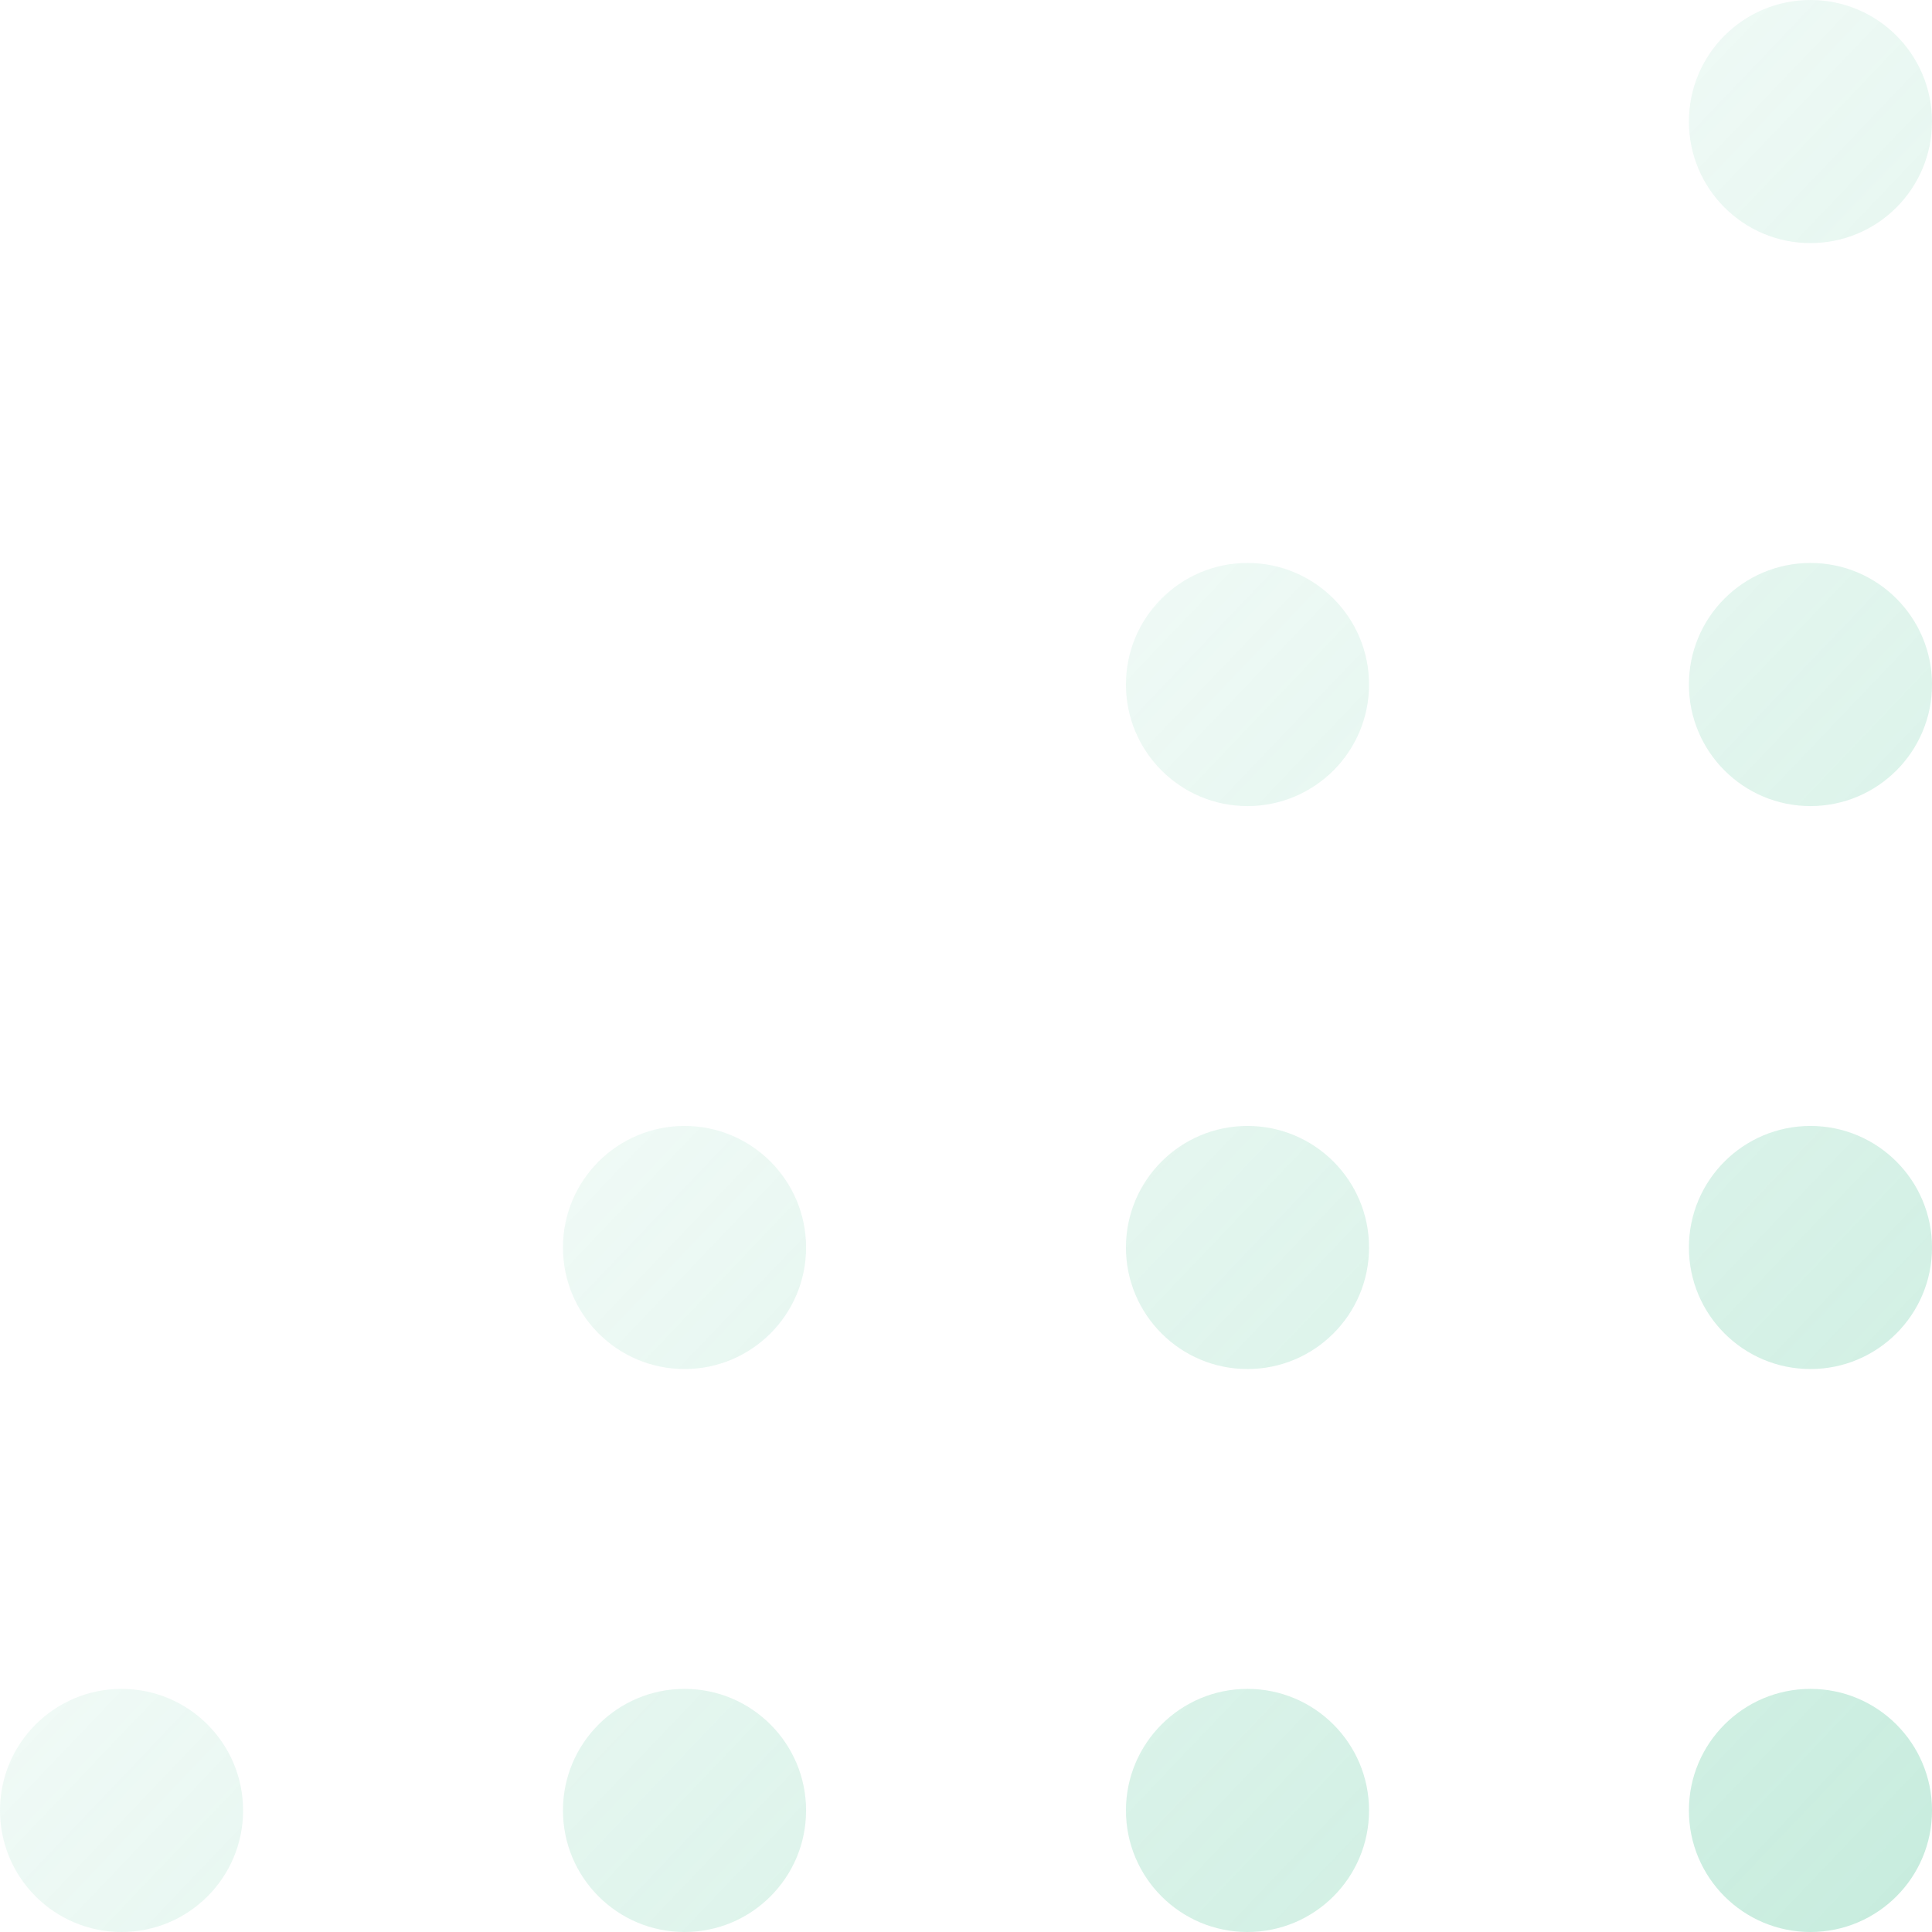 <svg width="85" height="85" viewBox="0 0 85 85" fill="none" xmlns="http://www.w3.org/2000/svg">
<path fill-rule="evenodd" clip-rule="evenodd" d="M79.652 10.695C76.699 10.695 74.305 8.301 74.305 5.348C74.305 2.394 76.699 0 79.652 0C82.606 0 85 2.394 85 5.348C85 8.301 82.606 10.695 79.652 10.695ZM79.653 35.464C76.699 35.464 74.305 33.07 74.305 30.116C74.305 27.163 76.699 24.768 79.653 24.768C82.606 24.768 85.001 27.163 85.001 30.116C85.001 33.07 82.606 35.464 79.653 35.464ZM74.305 54.884C74.305 57.838 76.699 60.232 79.653 60.232C82.606 60.232 85.001 57.838 85.001 54.884C85.001 51.931 82.606 49.537 79.653 49.537C76.699 49.537 74.305 51.931 74.305 54.884ZM79.653 85C76.699 85 74.305 82.606 74.305 79.652C74.305 76.699 76.699 74.304 79.653 74.304C82.606 74.304 85.001 76.699 85.001 79.652C85.001 82.606 82.606 85 79.653 85ZM49.537 30.116C49.537 33.07 51.931 35.464 54.884 35.464C57.838 35.464 60.232 33.07 60.232 30.116C60.232 27.163 57.838 24.768 54.884 24.768C51.931 24.768 49.537 27.163 49.537 30.116ZM54.884 60.232C51.931 60.232 49.537 57.838 49.537 54.884C49.537 51.931 51.931 49.537 54.884 49.537C57.838 49.537 60.232 51.931 60.232 54.884C60.232 57.838 57.838 60.232 54.884 60.232ZM49.537 79.652C49.537 82.606 51.931 85 54.884 85C57.838 85 60.232 82.606 60.232 79.652C60.232 76.699 57.838 74.304 54.884 74.304C51.931 74.304 49.537 76.699 49.537 79.652ZM30.116 60.232C27.163 60.232 24.768 57.838 24.768 54.884C24.768 51.931 27.163 49.537 30.116 49.537C33.07 49.537 35.464 51.931 35.464 54.884C35.464 57.838 33.07 60.232 30.116 60.232ZM24.768 79.652C24.768 82.606 27.163 85 30.116 85C33.07 85 35.464 82.606 35.464 79.652C35.464 76.699 33.07 74.304 30.116 74.304C27.163 74.304 24.768 76.699 24.768 79.652ZM5.348 85C2.394 85 -2.28882e-05 82.606 -2.28882e-05 79.652C-2.28882e-05 76.699 2.394 74.304 5.348 74.304C8.301 74.304 10.695 76.699 10.695 79.652C10.695 82.606 8.301 85 5.348 85Z" fill="url(#paint0_linear)"/>
<defs>
<linearGradient id="paint0_linear" x1="25.894" y1="13.51" x2="270.198" y2="246.558" gradientUnits="userSpaceOnUse">
<stop stop-color="#32BA85" stop-opacity="0"/>
<stop offset="1" stop-color="#32BA85"/>
</linearGradient>
</defs>
</svg>
